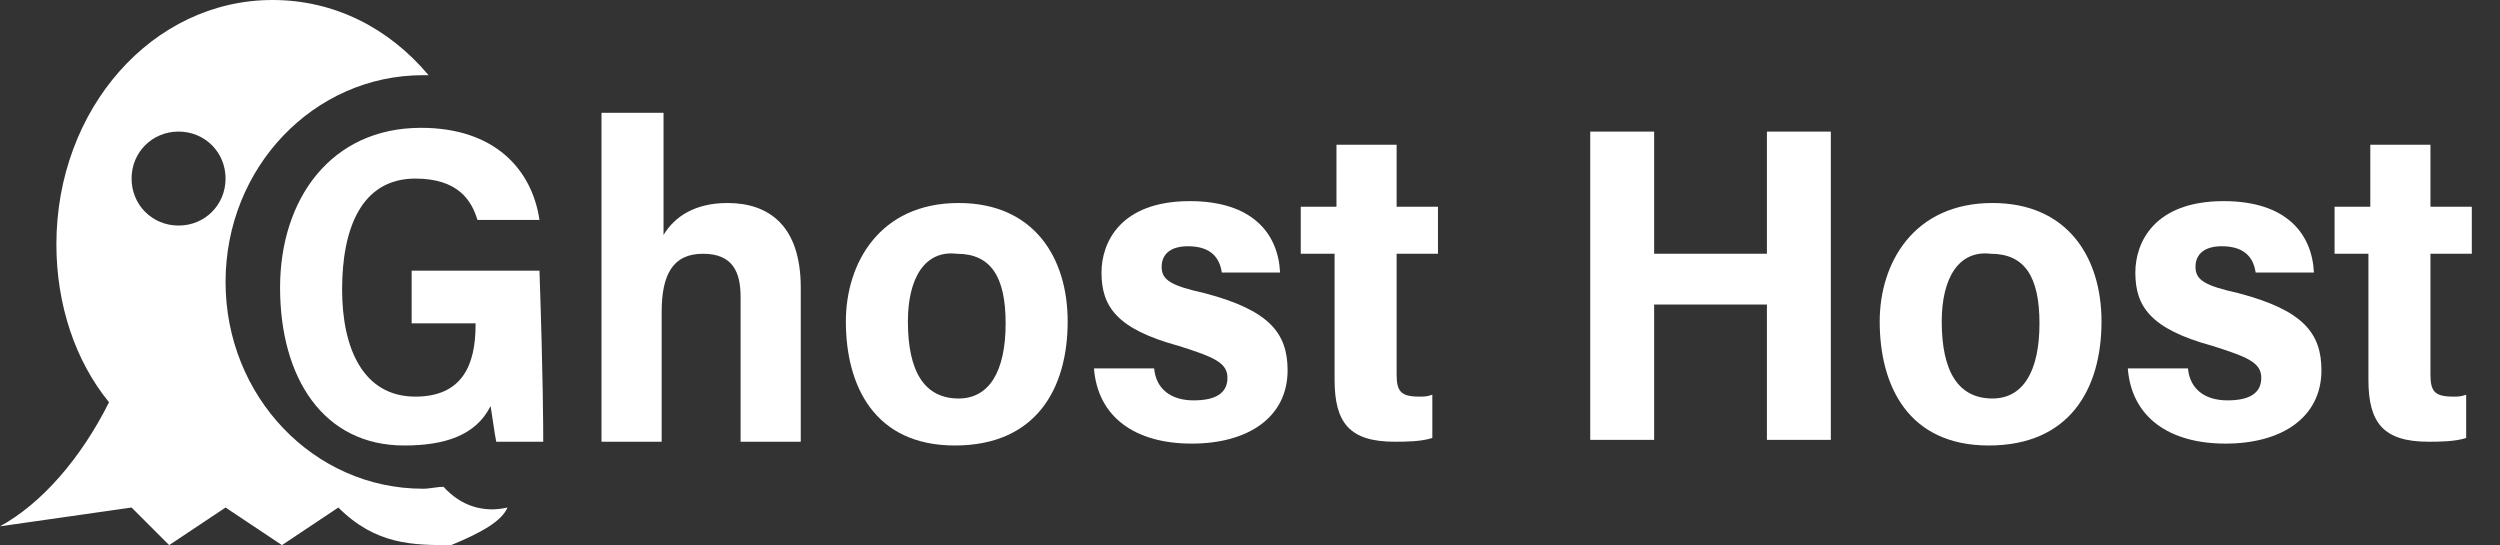 <?xml version="1.0" encoding="utf-8"?>
<!-- Generator: Adobe Illustrator 22.1.0, SVG Export Plug-In . SVG Version: 6.00 Build 0)  -->
<svg version="1.1" id="Слой_1" xmlns="http://www.w3.org/2000/svg" xmlns:xlink="http://www.w3.org/1999/xlink" x="0px" y="0px"
	 viewBox="0 0 133 29" style="enable-background:new 0 0 133 29;" xml:space="preserve">
<rect x="0" y="0" width="133" height="29" fill="#333333" stroke="none"/>
<style type="text/css">
	.st0{fill:#FFFFFF;}
</style>
<g>
	<g>
		<g>
			<path class="st0" d="M28.9,23.5h-2.5c-0.1-0.5-0.2-1.3-0.3-1.9c-0.8,1.6-2.5,2.1-4.6,2.1c-4.3,0-6.6-3.6-6.6-8.4
				c0-4.7,2.7-8.5,7.5-8.5c3.9,0,5.9,2.2,6.3,4.9h-3.3c-0.3-1-1-2.2-3.3-2.2c-2.9,0-3.9,2.7-3.9,5.9c0,3.1,1.1,5.7,3.9,5.7
				c2.5,0,3.2-1.7,3.2-3.8v-0.1h-3.4v-2.8h6.8C28.9,20.3,28.9,22.9,28.9,23.5z"/>
			<path class="st0" d="M35.3,6v6.5c0.6-1,1.7-1.7,3.4-1.7c2.2,0,3.9,1.2,3.9,4.5v8.2h-3.2v-7.7c0-1.3-0.4-2.3-2-2.3
				c-1.6,0-2.2,1.1-2.2,3.1v6.9H32V6H35.3z"/>
			<path class="st0" d="M56.8,17.1c0,3.6-1.7,6.6-6,6.6c-4.3,0-5.8-3.2-5.8-6.6c0-3.1,1.8-6.3,6-6.3C55,10.8,56.8,13.7,56.8,17.1z
				 M48.3,17.1c0,2.7,0.9,4.1,2.7,4.1c1.6,0,2.5-1.4,2.5-4c0-2.5-0.8-3.7-2.6-3.7C49.2,13.3,48.3,14.8,48.3,17.1z"/>
			<path class="st0" d="M61.4,19.6c0.1,1.1,0.9,1.7,2.1,1.7c1.2,0,1.8-0.4,1.8-1.2c0-0.8-0.7-1.1-2.6-1.7c-3.3-0.9-4.1-2.1-4.1-3.9
				c0-1.6,1-3.8,4.7-3.8c3.3,0,4.7,1.7,4.8,3.8H65c-0.1-0.7-0.5-1.4-1.8-1.4c-0.9,0-1.4,0.4-1.4,1.1c0,0.7,0.5,1,2.3,1.4
				c3.4,0.9,4.4,2.1,4.4,4.1c0,2.5-2.1,3.9-5.1,3.9c-3,0-5-1.4-5.2-4H61.4z"/>
			<path class="st0" d="M69.3,11h1.8V7.7h3.2V11h2.2v2.5h-2.2v6.4c0,0.9,0.2,1.2,1.2,1.2c0.3,0,0.4,0,0.7-0.1v2.3
				c-0.6,0.2-1.5,0.2-2,0.2c-2.4,0-3.2-1-3.2-3.3v-6.7h-1.8V11z"/>
			<path class="st0" d="M84.6,7H88v6.5h6V7h3.4v16.4H94v-7.2h-6v7.2h-3.4V7z"/>
			<path class="st0" d="M111.8,17.1c0,3.6-1.7,6.6-6,6.6c-4.3,0-5.8-3.2-5.8-6.6c0-3.1,1.8-6.3,6-6.3
				C110,10.8,111.8,13.7,111.8,17.1z M103.3,17.1c0,2.7,0.9,4.1,2.7,4.1c1.6,0,2.5-1.4,2.5-4c0-2.5-0.8-3.7-2.6-3.7
				C104.2,13.3,103.3,14.8,103.3,17.1z"/>
			<path class="st0" d="M116.4,19.6c0.1,1.1,0.9,1.7,2.1,1.7c1.2,0,1.8-0.4,1.8-1.2c0-0.8-0.7-1.1-2.6-1.7c-3.3-0.9-4.1-2.1-4.1-3.9
				c0-1.6,1-3.8,4.7-3.8c3.3,0,4.7,1.7,4.8,3.8H120c-0.1-0.7-0.5-1.4-1.8-1.4c-0.9,0-1.4,0.4-1.4,1.1c0,0.7,0.5,1,2.3,1.4
				c3.4,0.9,4.4,2.1,4.4,4.1c0,2.5-2.1,3.9-5.1,3.9c-3,0-5-1.4-5.2-4H116.4z"/>
			<path class="st0" d="M124.3,11h1.8V7.7h3.2V11h2.2v2.5h-2.2v6.4c0,0.9,0.2,1.2,1.2,1.2c0.3,0,0.4,0,0.7-0.1v2.3
				c-0.6,0.2-1.5,0.2-2,0.2c-2.4,0-3.2-1-3.2-3.3v-6.7h-1.8V11z"/>
		</g>
	</g>
</g>
<path class="st0" d="M23.6,25.9c-0.4,0-0.7,0.1-1.1,0.1C16.7,26,12,21.1,12,15S16.7,4,22.5,4c0.1,0,0.2,0,0.3,0c-2.1-2.5-5-4-8.3-4
	C8.1,0,3,5.8,3,13c0,3.2,1,6.2,2.8,8.4C4.3,24.4,2.2,26.8,0,28l7-1c0.7,0.7,1.3,1.3,2,2l3-2l3,2l3-2c2,2,4,2,6,2
	c1.7-0.7,2.7-1.3,3-2C25.7,27.3,24.5,26.9,23.6,25.9z M9.5,12C8.1,12,7,10.9,7,9.5C7,8.1,8.1,7,9.5,7S12,8.1,12,9.5
	C12,10.9,10.9,12,9.5,12z"/>
</svg>
